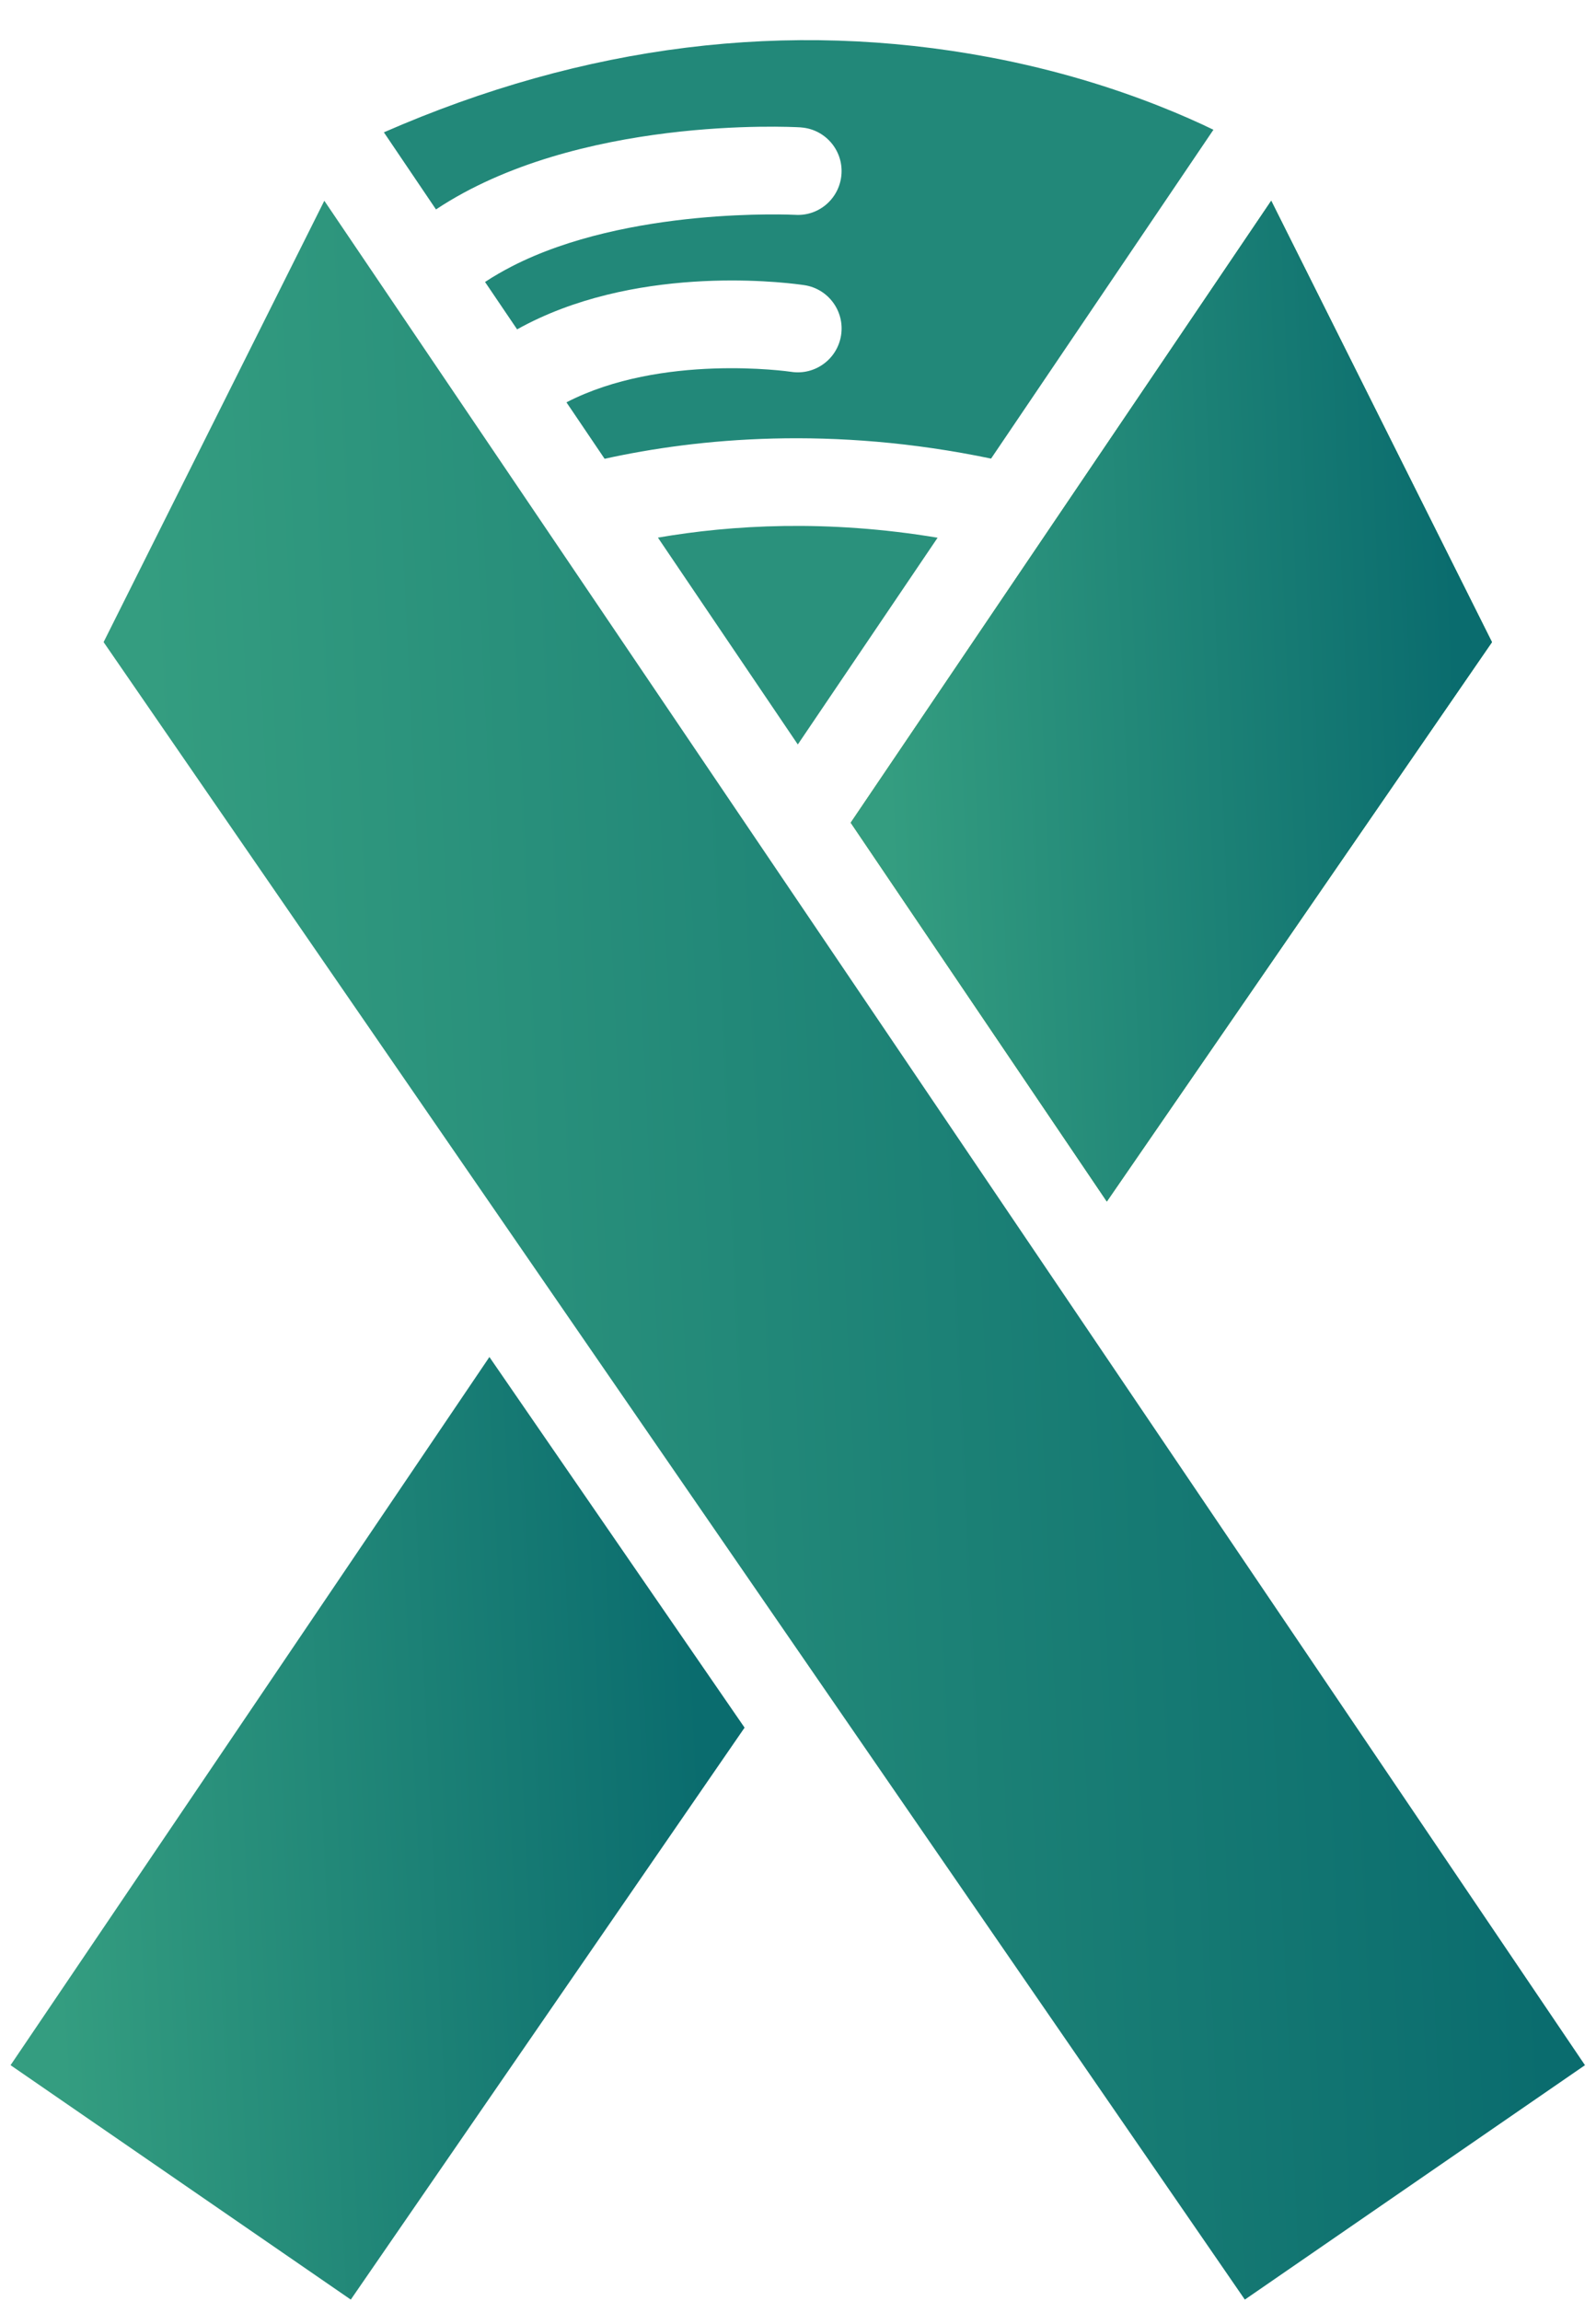 <?xml version="1.0" encoding="UTF-8"?>
<svg width="34px" height="49px" viewBox="0 0 34 49" version="1.1" xmlns="http://www.w3.org/2000/svg" xmlns:xlink="http://www.w3.org/1999/xlink">
    <!-- Generator: Sketch 51.3 (57544) - http://www.bohemiancoding.com/sketch -->
    <title>CTA10@1.5x</title>
    <desc>Created with Sketch.</desc>
    <defs>
        <linearGradient x1="94.623%" y1="50%" x2="5.663%" y2="55.727%" id="linearGradient-1">
            <stop stop-color="#0A6C6E" offset="0%"></stop>
            <stop stop-color="#349D80" offset="100%"></stop>
        </linearGradient>
        <linearGradient x1="94.623%" y1="50%" x2="5.663%" y2="55.727%" id="linearGradient-2">
            <stop stop-color="#039747" offset="0%"></stop>
            <stop stop-color="#7DB442" offset="100%"></stop>
        </linearGradient>
    </defs>
    <g id="Page-1" stroke="none" stroke-width="1" fill="none" fill-rule="evenodd">
        <g id="Home_2" transform="translate(-1225, -1081)">
            <g id="CTA10" transform="translate(1225, 1081)">
                <g id="Group-26">
                    <polygon id="Path" fill="url(#linearGradient-1)" points="10.426 28.898 15.862 36.791 7.473 48.971 0.225 43.979"></polygon>
                    <path d="M11.693,11.347 C11.694,11.348 11.695,11.349 11.695,11.35 L33.765,43.979 L26.519,48.971 L25.938,48.127 L2.207,13.674 L6.808,4.477 L6.909,4.275 L11.693,11.347 Z" id="Path" fill="url(#linearGradient-1)"></path>
                    <path d="M16.996,15.854 L14.016,11.449 C15.586,11.178 17.621,11.059 19.974,11.451 L16.996,15.854 Z" id="Path" fill="#2A917C"></path>
                    <polygon id="Path" fill="url(#linearGradient-2)" points="31.784 13.675 23.579 25.588 18.122 17.52 27.081 4.275"></polygon>
                    <path d="M21.113,9.766 C17.729,9.06 14.87,9.332 12.88,9.77 L12.192,8.752 L12.067,8.568 C14.093,7.523 16.801,7.91 16.853,7.918 C17.362,7.997 17.839,7.648 17.918,7.138 C17.997,6.629 17.648,6.152 17.139,6.073 C17.129,6.071 17.104,6.068 17.068,6.063 C16.551,5.993 13.467,5.648 11.016,7.014 L10.333,6.005 C10.514,5.885 10.704,5.776 10.899,5.675 C13.373,4.4 16.902,4.573 16.943,4.575 C17.458,4.607 17.898,4.211 17.927,3.696 C17.956,3.188 17.573,2.753 17.068,2.714 C17.062,2.713 17.055,2.712 17.048,2.712 C16.837,2.699 12.287,2.469 9.288,4.46 L8.566,3.392 L8.178,2.818 C12.451,0.949 16.787,0.411 21.08,1.219 C22.531,1.492 23.747,1.885 24.674,2.25 C25.142,2.434 25.538,2.612 25.85,2.763 L21.113,9.766 Z" id="Path" fill="#228879"></path>
                    <polygon id="Path" fill="url(#linearGradient-1)" points="31.784 13.675 23.579 25.588 18.122 17.52 27.081 4.275"></polygon>
                </g>
            </g>
        </g>
    </g>
</svg>